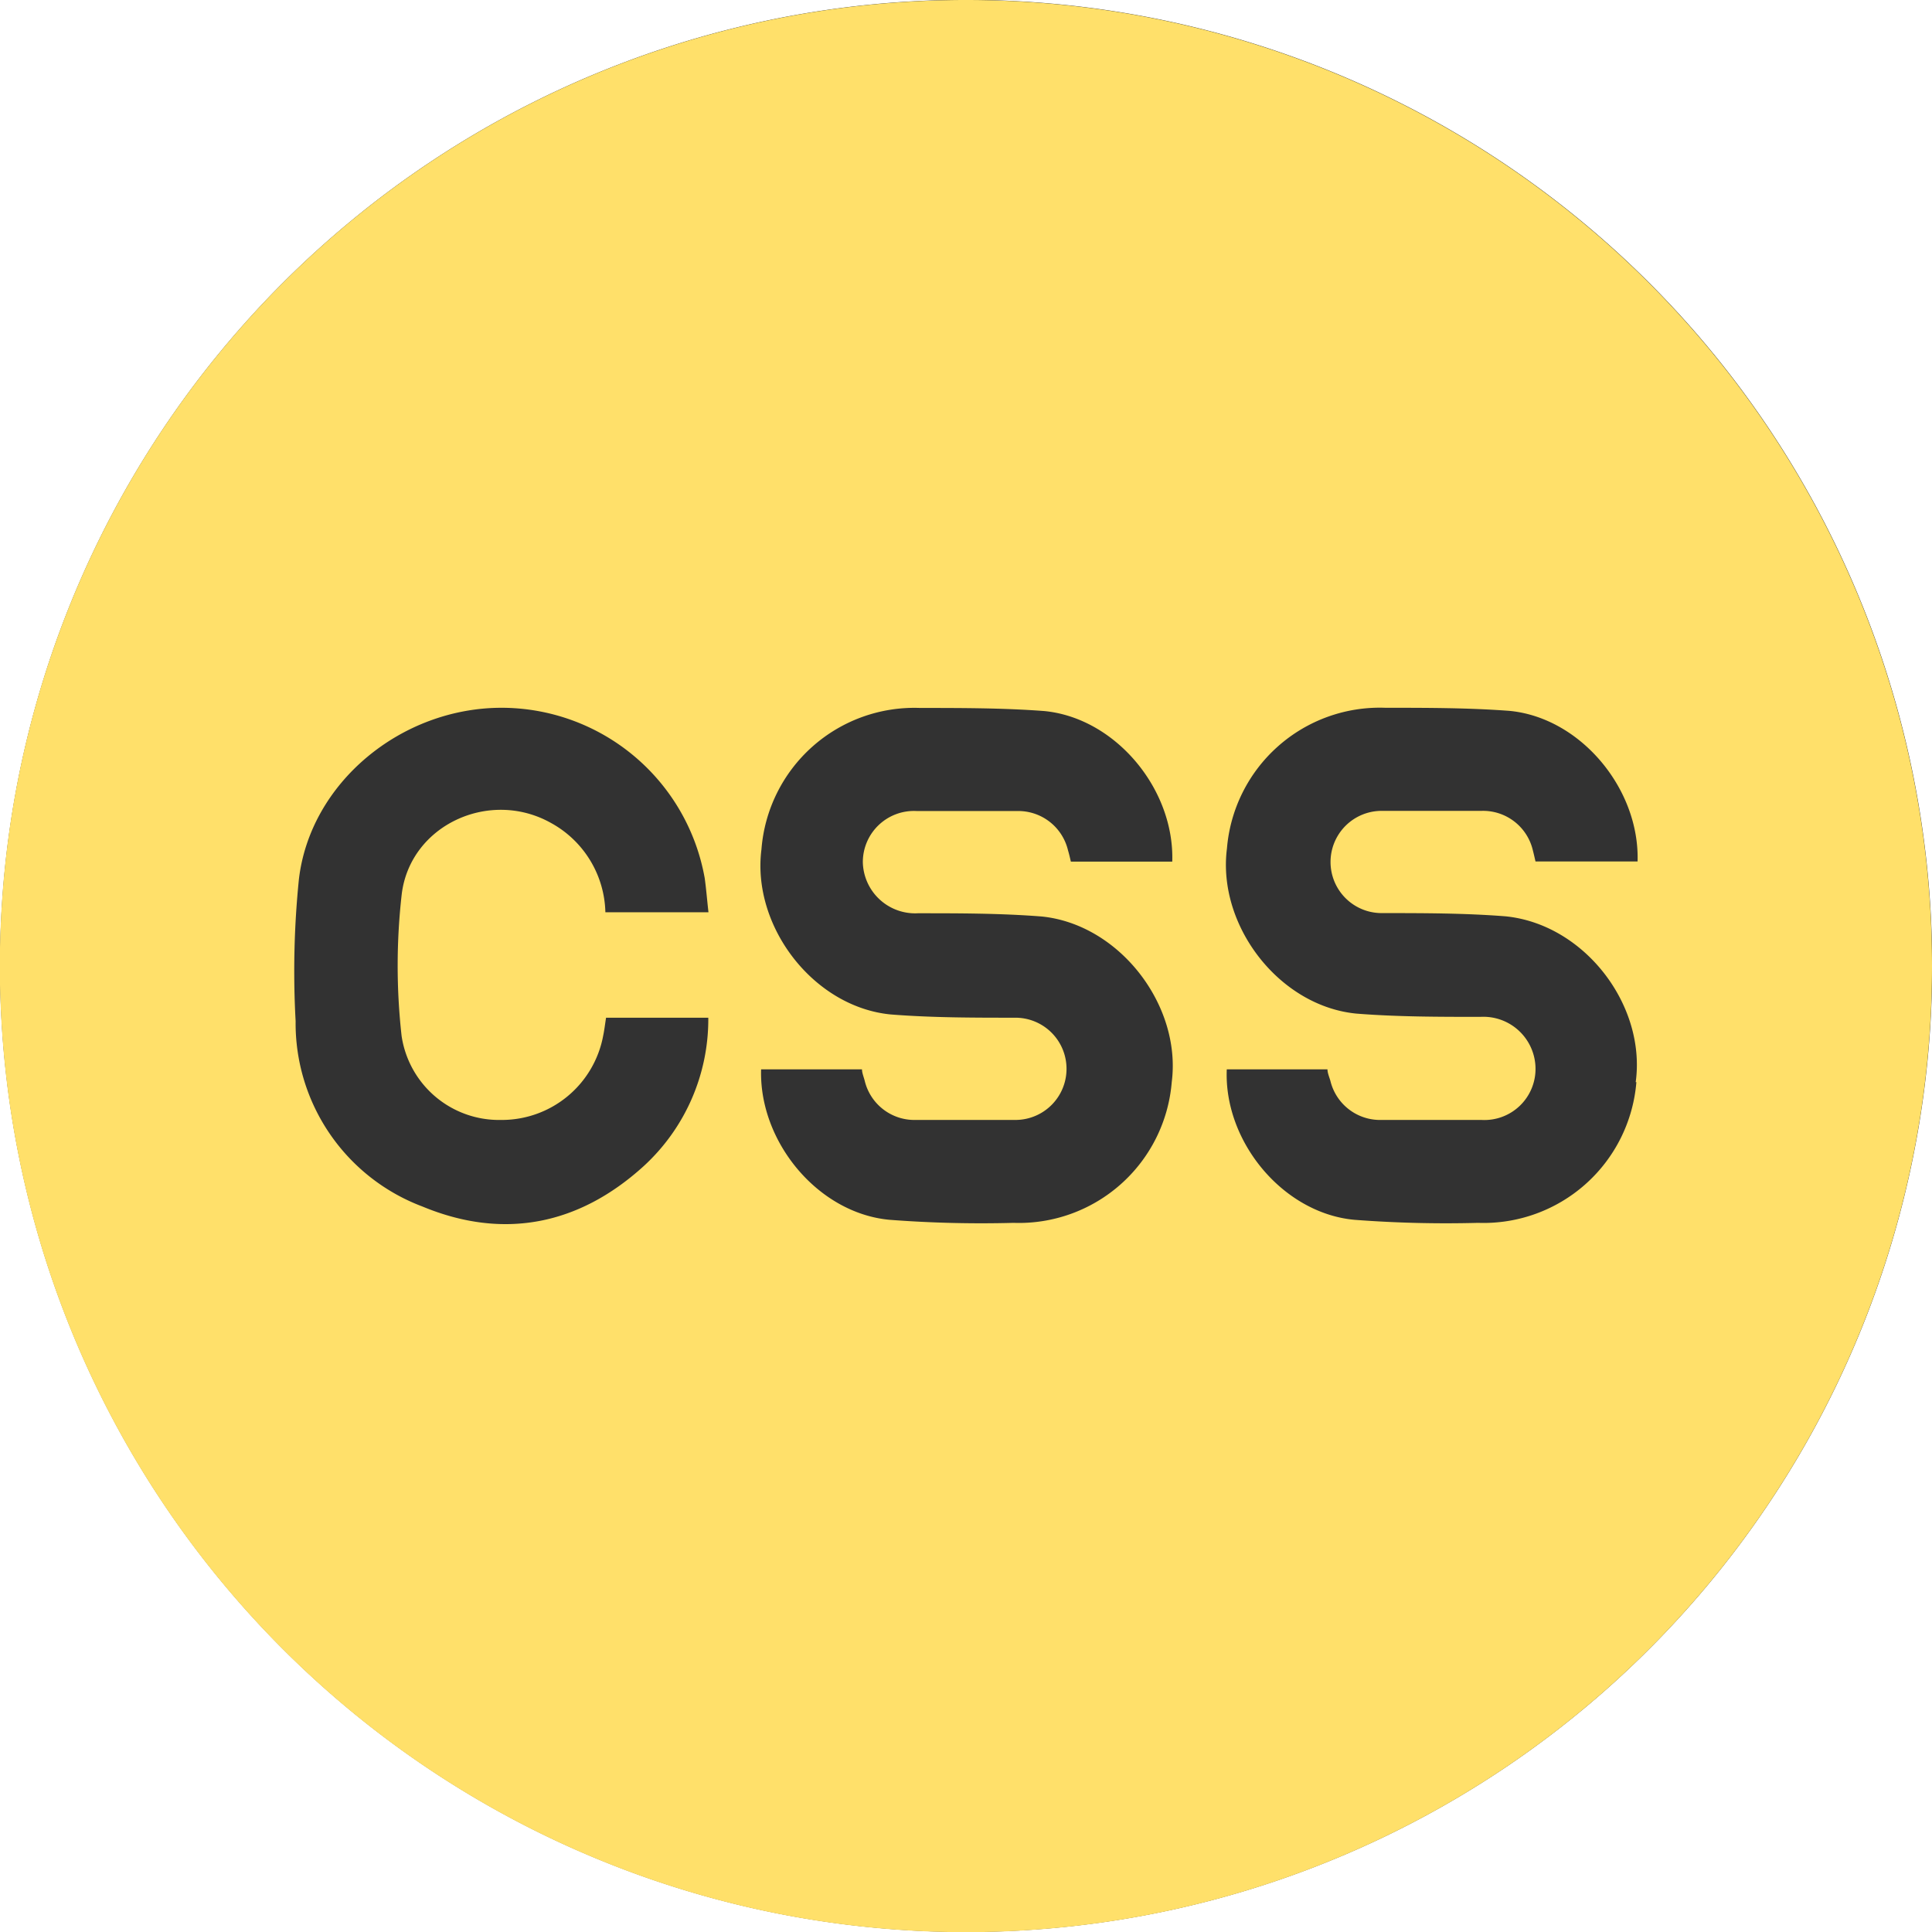 <svg xmlns="http://www.w3.org/2000/svg" viewBox="0 0 113.39 113.39"><defs><style>.cls-1{fill:#323232;}.cls-2{fill:#ffe06a;}</style></defs><g id="Layer_2" data-name="Layer 2"><g id="editing_icons_fill" data-name="editing icons fill"><path class="cls-1" d="M0,56.69a56.7,56.7,0,1,1,56.7,56.7A56.7,56.7,0,0,1,0,56.69Z"/><path class="cls-2" d="M56.7,0a56.7,56.7,0,1,0,56.69,56.69A56.7,56.7,0,0,0,56.7,0ZM23.57,60.8a5.78,5.78,0,0,0,5.83,4.93,6.05,6.05,0,0,0,6-4.94c.07-.33.11-.68.17-1.06h6a11.69,11.69,0,0,1-3.78,8.7c-3.8,3.46-8.23,4.36-13,2.38a11.49,11.49,0,0,1-7.44-10.88,53.47,53.47,0,0,1,.19-8.3c.65-5.68,6-10.1,11.92-10.09a12.12,12.12,0,0,1,11.9,10c.09.65.14,1.3.22,2H35.53a6.14,6.14,0,0,0-3.21-5.25c-3.59-2-8.23.13-8.74,4.17A37.06,37.06,0,0,0,23.57,60.8Zm45.2,2.71a9,9,0,0,1-9.29,8.26,70.64,70.64,0,0,1-7.28-.18C48,71.2,44.54,67,44.67,62.76h5.92c0,.2.1.44.16.67a3,3,0,0,0,3,2.3c2,0,3.92,0,5.87,0a3,3,0,1,0-.05-6c-2.43,0-4.87,0-7.28-.19-4.54-.43-8.18-5.17-7.6-9.69A9,9,0,0,1,54,41.55c2.42,0,4.86,0,7.27.18,4.18.39,7.67,4.57,7.53,8.84H62.85c-.05-.21-.1-.44-.17-.67a3,3,0,0,0-3-2.3c-2,0-3.91,0-5.87,0a3,3,0,0,0-3.17,3,3.07,3.07,0,0,0,3.23,3c2.42,0,4.86,0,7.27.19C65.7,54.25,69.35,59,68.77,63.51Zm27.27,0a9,9,0,0,1-9.29,8.26,70.51,70.51,0,0,1-7.27-.18C75.3,71.2,71.82,67,72,62.76h5.91c0,.2.1.44.17.67a3,3,0,0,0,3,2.3c2,0,3.91,0,5.87,0a3,3,0,0,0,3.17-3.05,3.06,3.06,0,0,0-3.23-3c-2.42,0-4.86,0-7.27-.19-4.54-.43-8.19-5.17-7.61-9.69a9,9,0,0,1,9.29-8.26c2.43,0,4.87,0,7.28.18,4.17.39,7.66,4.57,7.53,8.84H90.12c-.05-.21-.1-.44-.16-.67a3,3,0,0,0-3-2.3c-2,0-3.92,0-5.87,0a3,3,0,1,0,0,6c2.43,0,4.87,0,7.28.19C93,54.25,96.62,59,96,63.51Z"/></g></g></svg>